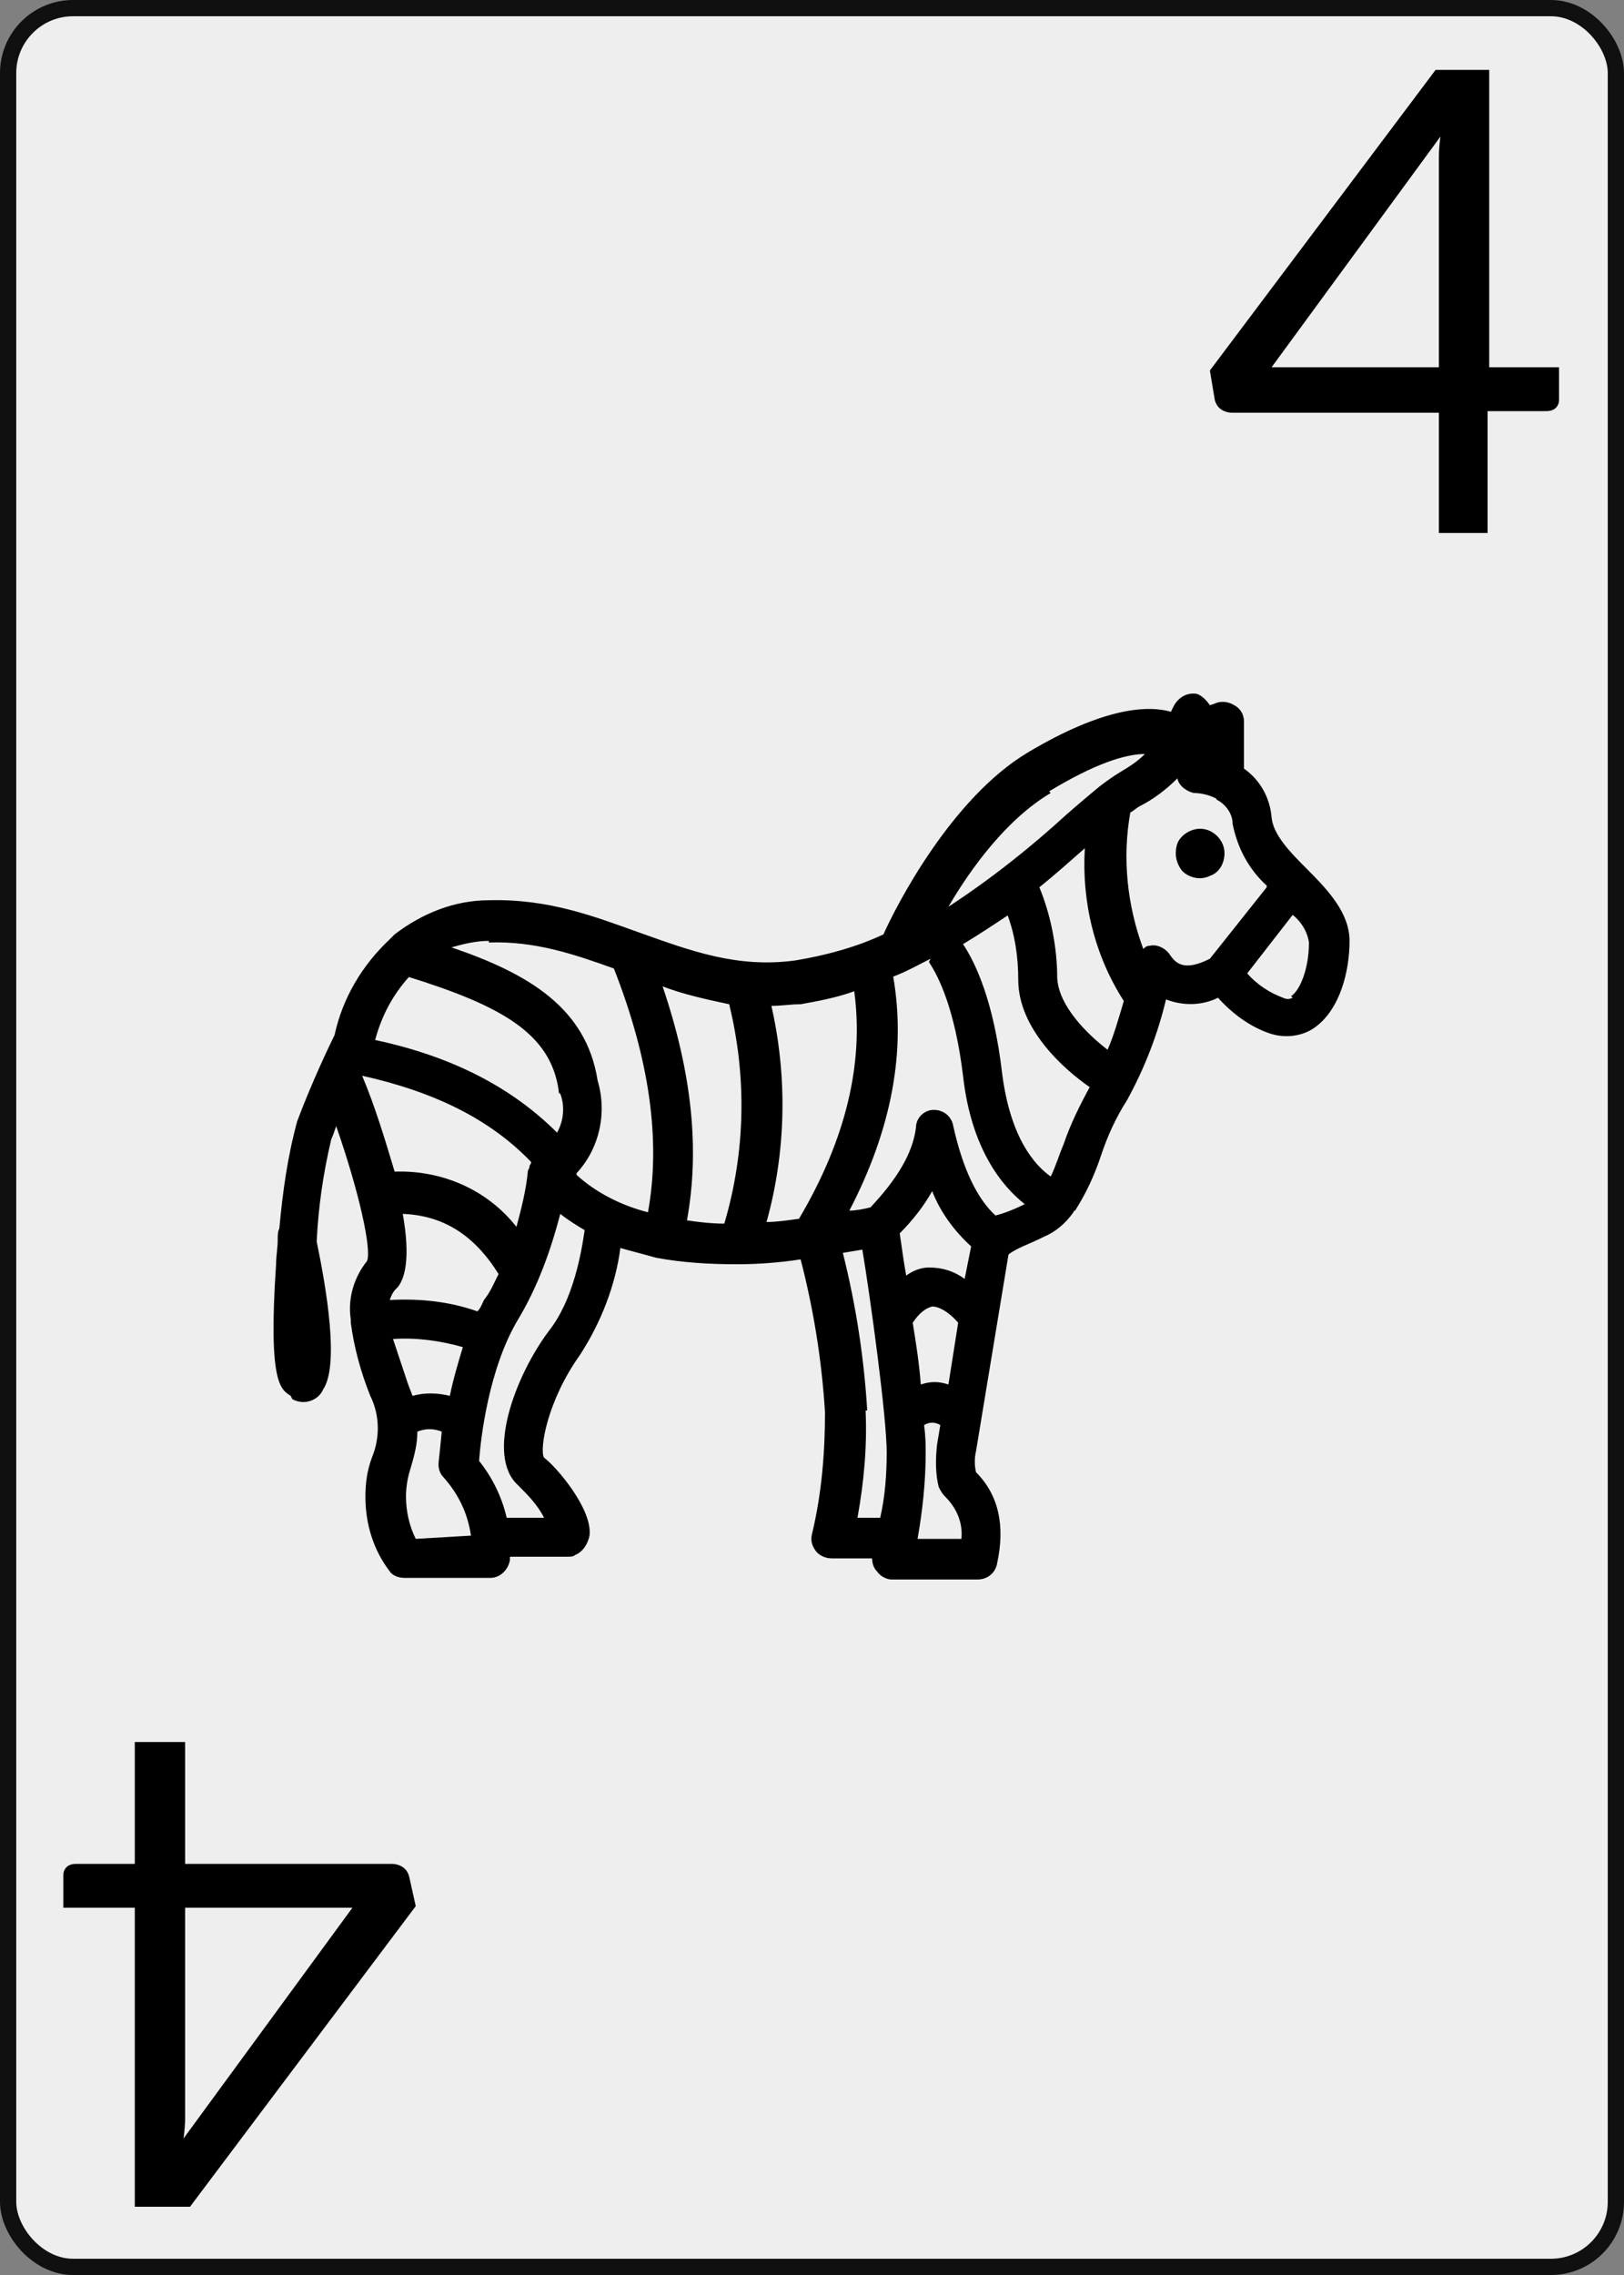 <svg
    xmlns="http://www.w3.org/2000/svg"
    width="100px"
    height="140px"
    viewbox="0 0 100 140"
>
    <rect width="100%" height="100%" fill="#808080" stroke="none"/>
    <rect
        x="0.5"
        y="0.5"
        width="99px"
        height="139px"
        rx="4px"
        ry="4px"
        style="fill:#eeeeee;stroke-width:1px;stroke:#101010"
    />
    <g id="zebra">
        <path
            style="fill:#000000;stroke:none"
            d="m 18.0,86.1 c 0.7,0.4 1.6,0.1 1.9,-0.6 1.0,-1.5 0.2,-6.2 -0.4,-9.1 h 0 c 0.1,-2.1 0.4,-4.2 0.9,-6.3 0.1,-0.2 0.2,-0.5 0.3,-0.8 1.4,4.0 2.2,7.6 1.9,8.3 -0.8,1.0 -1.2,2.3 -1.0,3.6 v 0.1 c 0,0 0,0.1 0,0.1 0.2,1.5 0.6,3.0 1.2,4.5 0.6,1.2 0.6,2.6 0.1,3.8 -0.3,0.8 -0.4,1.6 -0.4,2.4 0,1.7 0.5,3.3 1.5,4.6 0.2,0.3 0.6,0.4 0.9,0.4 h 5.3 c 0.6,0 1.1,-0.5 1.2,-1.1 v -0.2 h 3.5 c 0.2,0 0.4,0 0.5,-0.1 0.5,-0.2 0.8,-0.7 0.9,-1.2 0.2,-1.6 -2.0,-4.2 -2.8,-4.8 -0.3,-0.5 0.2,-3.5 2.2,-6.3 1.3,-2.0 2.2,-4.3 2.5,-6.6 0.7,0.2 1.5,0.4 2.2,0.6 h 0 c 1.6,0.3 3.3,0.4 4.9,0.4 h 0.1 c 1.3,0 2.6,-0.1 3.9,-0.3 0.8,3.1 1.3,6.2 1.5,9.4 0,2.5 -0.2,5.0 -0.8,7.5 -0.1,0.4 0,0.7 0.2,1.0 0.2,0.3 0.6,0.5 1.0,0.5 h 2.5 c 0,0.3 0.1,0.6 0.3,0.8 0.2,0.3 0.6,0.5 0.9,0.5 h 5.3 c 0.6,0 1.1,-0.4 1.2,-1.0 0.5,-2.3 0.1,-4.2 -1.3,-5.6 h 0 c -0.1,-0.4 -0.1,-0.9 0,-1.3 l 2.0,-12.1 C 62.6,76.8 63.3,76.6 64.3,76.1 h 0 c 0.7,-0.3 1.3,-0.8 1.8,-1.5 0,0 0,-0.1 0.1,-0.1 0.7,-1.1 1.2,-2.2 1.6,-3.4 0.4,-1.2 0.9,-2.3 1.6,-3.4 1.1,-2.0 1.9,-4.1 2.4,-6.2 1.0,0.4 2.2,0.4 3.2,-0.1 0.9,1.0 2.0,1.8 3.2,2.2 0.9,0.3 2.0,0.2 2.8,-0.4 1.5,-1.1 2.1,-3.4 2.1,-5.3 0,-1.7 -1.3,-3.1 -2.6,-4.4 -1.0,-1.0 -2.1,-2.1 -2.2,-3.2 v 0 c -0.1,-1.2 -0.7,-2.3 -1.7,-3.0 v -2.9 c 0,-0.4 -0.2,-0.8 -0.6,-1.0 -0.3,-0.2 -0.8,-0.3 -1.2,-0.1 l -0.3,0.1 c -0.2,-0.3 -0.5,-0.6 -0.8,-0.7 -0.6,-0.1 -1.1,0.2 -1.4,0.7 0,0 -0.1,0.2 -0.2,0.4 -1.4,-0.4 -4.1,-0.3 -8.8,2.5 -4.7,2.8 -8.1,9.4 -8.9,11.2 -1.7,0.8 -3.6,1.3 -5.4,1.6 -3.6,0.5 -6.5,-0.6 -9.6,-1.7 -2.8,-1.0 -5.6,-2.1 -9.3,-2.0 l 0,0 c -2.1,0 -4.1,0.8 -5.8,2.1 -0.1,0.1 -0.2,0.2 -0.3,0.3 -1.7,1.6 -2.9,3.6 -3.4,5.9 -0.3,0.6 -1.4,2.9 -2.3,5.3 -0.6,2.2 -0.9,4.4 -1.1,6.6 -0.1,0.2 -0.1,0.4 -0.1,0.7 0,0.5 -0.1,1.0 -0.1,1.5 -0.5,7.4 0.3,7.7 0.9,8.1 z m 7.1,-26.0 c 5.8,1.8 8.8,3.5 9.3,7.0 0,0.1 0,0.2 0.1,0.2 0.3,0.8 0.2,1.7 -0.2,2.4 C 31.5,66.9 27.8,65.0 23.1,64.0 c 0.4,-1.5 1.1,-2.8 2.1,-3.9 z M 24.5,79.2 c 0.4,-0.5 0.8,-1.7 0.3,-4.5 2.5,0.1 4.4,1.3 5.9,3.7 v 0 c -0.3,0.6 -0.5,1.1 -0.9,1.6 -0.1,0.2 -0.2,0.5 -0.4,0.7 h 0 c -1.7,-0.6 -3.5,-0.8 -5.4,-0.7 0.1,-0.3 0.2,-0.5 0.4,-0.7 z m 0.6,5.9 v 0 c -0.3,-0.9 -0.6,-1.8 -0.9,-2.7 1.4,-0.1 2.9,0.1 4.3,0.5 -0.3,1.0 -0.6,2.0 -0.8,3.0 -0.8,-0.2 -1.6,-0.2 -2.3,0 -0.1,-0.3 -0.2,-0.5 -0.3,-0.8 z m 7.6,-13.5 v 0 l 0,0 c -0.1,0.1 -0.1,0.2 -0.1,0.2 0,0.1 -0.1,0.2 -0.1,0.3 -0.1,1.1 -0.4,2.3 -0.7,3.4 -1.8,-2.3 -4.6,-3.5 -7.5,-3.4 -0.6,-2.0 -1.2,-4.0 -2.0,-5.9 4.5,1.0 7.9,2.7 10.4,5.3 z m -7.1,23.1 c -0.4,-0.8 -0.6,-1.7 -0.6,-2.6 0,-0.6 0.1,-1.2 0.3,-1.8 0.2,-0.7 0.4,-1.4 0.4,-2.2 0.5,-0.2 1.0,-0.2 1.5,0 -0.1,1.1 -0.2,1.9 -0.2,2.0 0,0.3 0.1,0.6 0.3,0.8 0.9,1.0 1.5,2.2 1.7,3.6 z m 8.2,-12.8 c -2.1,2.8 -3.9,7.7 -1.9,9.5 v 0 c 0.6,0.6 1.2,1.2 1.6,2.0 h -2.3 c -0.3,-1.3 -0.9,-2.5 -1.7,-3.5 0.1,-1.4 0.6,-5.7 2.4,-8.7 1.2,-2.0 2.0,-4.2 2.6,-6.5 0.5,0.4 1.0,0.7 1.5,1.0 -0.2,1.4 -0.7,4.3 -2.2,6.2 z M 44.9,61.8 c 1.1,4.5 1.0,9.1 -0.3,13.5 -0.8,0 -1.6,-0.1 -2.3,-0.2 0.8,-4.4 0.3,-9.1 -1.5,-14.4 1.3,0.5 2.7,0.8 4.1,1.1 z m 24.3,-0.2 c -0.3,1.0 -0.6,2.1 -1.0,3.0 -1.3,-1.0 -3.0,-2.7 -3.1,-4.4 0,-1.9 -0.4,-3.9 -1.1,-5.6 1.0,-0.8 2.0,-1.7 2.8,-2.4 h 0 c -0.2,3.3 0.6,6.6 2.4,9.4 z m -7.2,-5.4 c 0.5,1.3 0.7,2.7 0.7,4.1 0,3.0 2.8,5.5 4.4,6.6 -0.6,1.1 -1.2,2.3 -1.6,3.5 -0.3,0.7 -0.5,1.4 -0.8,2.0 -1.0,-0.7 -2.5,-2.4 -3.0,-6.4 -0.5,-4.3 -1.6,-6.7 -2.4,-7.9 1.0,-0.6 1.9,-1.2 2.8,-1.8 z m -4.8,3.0 c 0.6,0.9 1.6,2.9 2.1,7.0 0.5,4.5 2.4,6.8 3.8,7.9 -0.8,0.4 -1.4,0.6 -1.8,0.7 -1.1,-1.0 -2.0,-2.8 -2.6,-5.5 h 0 c -0.1,-0.6 -0.6,-1.0 -1.2,-1.0 -0.6,0 -1.1,0.5 -1.1,1.1 -0.2,1.6 -1.2,3.2 -2.8,4.9 -0.4,0.1 -0.9,0.2 -1.3,0.2 2.6,-5.0 3.5,-9.8 2.7,-14.4 0.8,-0.3 1.5,-0.7 2.3,-1.1 z m 2.2,19.5 h 0 c -0.7,-0.5 -1.4,-0.7 -2.2,-0.7 -0.5,0 -1.0,0.2 -1.4,0.5 -0.2,-1.1 -0.3,-2.0 -0.4,-2.6 h 0 c 0.8,-0.8 1.5,-1.7 2.0,-2.6 0.5,1.3 1.4,2.5 2.4,3.4 z m -3.2,2.7 c 0.4,-0.6 0.8,-0.9 1.2,-1.0 0.4,0 1.0,0.3 1.6,1.0 l -0.6,3.8 h 0 c -0.6,-0.2 -1.1,-0.2 -1.7,0 -0.1,-1.3 -0.3,-2.6 -0.5,-3.8 z m -2.8,5.4 0,0 c -0.2,-3.3 -0.7,-6.5 -1.5,-9.7 l 1.2,-0.2 c 0.5,3.0 1.5,10.3 1.5,12.5 0,1.3 -0.1,2.7 -0.4,4.0 h -1.4 c 0.4,-2.2 0.6,-4.4 0.5,-6.6 z m 5.9,7.9 h -2.8 c 0.3,-1.7 0.5,-3.5 0.5,-5.3 0,-0.4 0,-1.0 -0.1,-1.7 0.3,-0.2 0.7,-0.2 1.0,0 l -0.2,1.2 c -0.1,0.9 -0.1,1.8 0.1,2.6 0.1,0.2 0.2,0.4 0.4,0.6 0.7,0.7 1.1,1.6 1.0,2.6 z M 79.6,61.4 c -0.2,0.1 -0.4,0.1 -0.6,0 -0.8,-0.3 -1.6,-0.8 -2.2,-1.5 l 2.8,-3.6 c 0.5,0.4 0.9,1.0 1.0,1.7 0,1.7 -0.6,3.0 -1.1,3.3 z M 78.0,54.6 74.5,59.0 C 72.9,59.8 72.4,59.3 72.0,58.7 l 0,0 c -0.3,-0.4 -0.8,-0.6 -1.2,-0.5 -0.2,0 -0.3,0.1 -0.4,0.2 -1.0,-2.7 -1.3,-5.6 -0.8,-8.4 0.2,-0.1 0.4,-0.3 0.6,-0.4 0.8,-0.4 1.6,-1.0 2.3,-1.7 0.1,0.5 0.6,0.8 1.0,0.9 0.4,0 0.9,0.1 1.3,0.3 0,0 0.1,0 0.1,0.1 0.6,0.3 1.0,0.9 1.0,1.5 0.3,1.5 1.0,2.8 2.1,3.8 z M 64.6,48.7 c 2.8,-1.7 4.7,-2.3 5.9,-2.3 h 0 c -0.5,0.5 -1.0,0.8 -1.5,1.1 -0.5,0.3 -0.9,0.6 -1.3,0.9 -0.6,0.5 -1.2,1.0 -2.0,1.7 -2.3,2.1 -4.7,4.0 -7.3,5.7 1.4,-2.4 3.6,-5.4 6.3,-7.0 z M 49.3,61.8 c 1.1,-0.2 2.2,-0.4 3.3,-0.8 0.6,4.4 -0.5,9.1 -3.4,14.0 -0.7,0.1 -1.4,0.2 -2.0,0.2 1.2,-4.3 1.3,-8.9 0.3,-13.3 0.6,0 1.2,-0.1 1.8,-0.1 z m -19.2,-3.8 c 2.8,-0.1 5.2,0.7 7.7,1.6 2.2,5.6 2.9,10.6 2.1,15.0 -1.6,-0.4 -3.2,-1.2 -4.4,-2.3 0,0 0,-0.1 0,-0.1 1.4,-1.5 1.9,-3.7 1.3,-5.7 -0.7,-4.5 -4.3,-6.6 -9.0,-8.2 0.7,-0.2 1.5,-0.4 2.3,-0.4 z"
        />
        <path
            style="fill:#000000;stroke:none"
            d="m 73.9,51.0 c -0.6,0 -1.2,0.4 -1.4,0.9 -0.2,0.6 -0.1,1.2 0.3,1.7 0.4,0.4 1.1,0.6 1.7,0.3 0.6,-0.2 0.9,-0.8 0.9,-1.4 0,-0.8 -0.7,-1.5 -1.5,-1.5 z"
        />
    </g>
    <path
        id="number-top-right"
        style="fill:#000000;stroke:none"
        d="m 91.7,22.6 h 4.3 v 2.0 q 0,0.3 -0.2,0.5 -0.2,0.2 -0.6,0.2 h -3.6 v 7.5 H 88.6 V 25.4 H 75.9 q -0.4,0 -0.7,-0.2 -0.3,-0.2 -0.4,-0.6 L 74.5,22.8 88.4,4.3 h 3.3 z M 88.6,10.8 q 0,-0.5 0,-1.1 0,-0.6 0.1,-1.3 L 78.3,22.6 H 88.6 Z"
    />
    <path
        id="number-bottom-left"
        style="fill:#000000;stroke:none"
        d="M 8.3,117.4 H 3.9 v -2.0 q 0,-0.3 0.2,-0.5 0.2,-0.2 0.6,-0.2 h 3.6 v -7.5 h 3.1 v 7.5 h 12.7 q 0.4,0 0.7,0.2 0.3,0.2 0.4,0.6 l 0.4,1.8 -13.9,18.5 H 8.3 Z m 3.1,11.8 q 0,0.5 0,1.1 0,0.6 -0.1,1.3 l 10.4,-14.2 H 11.4 Z"
    />
</svg>
